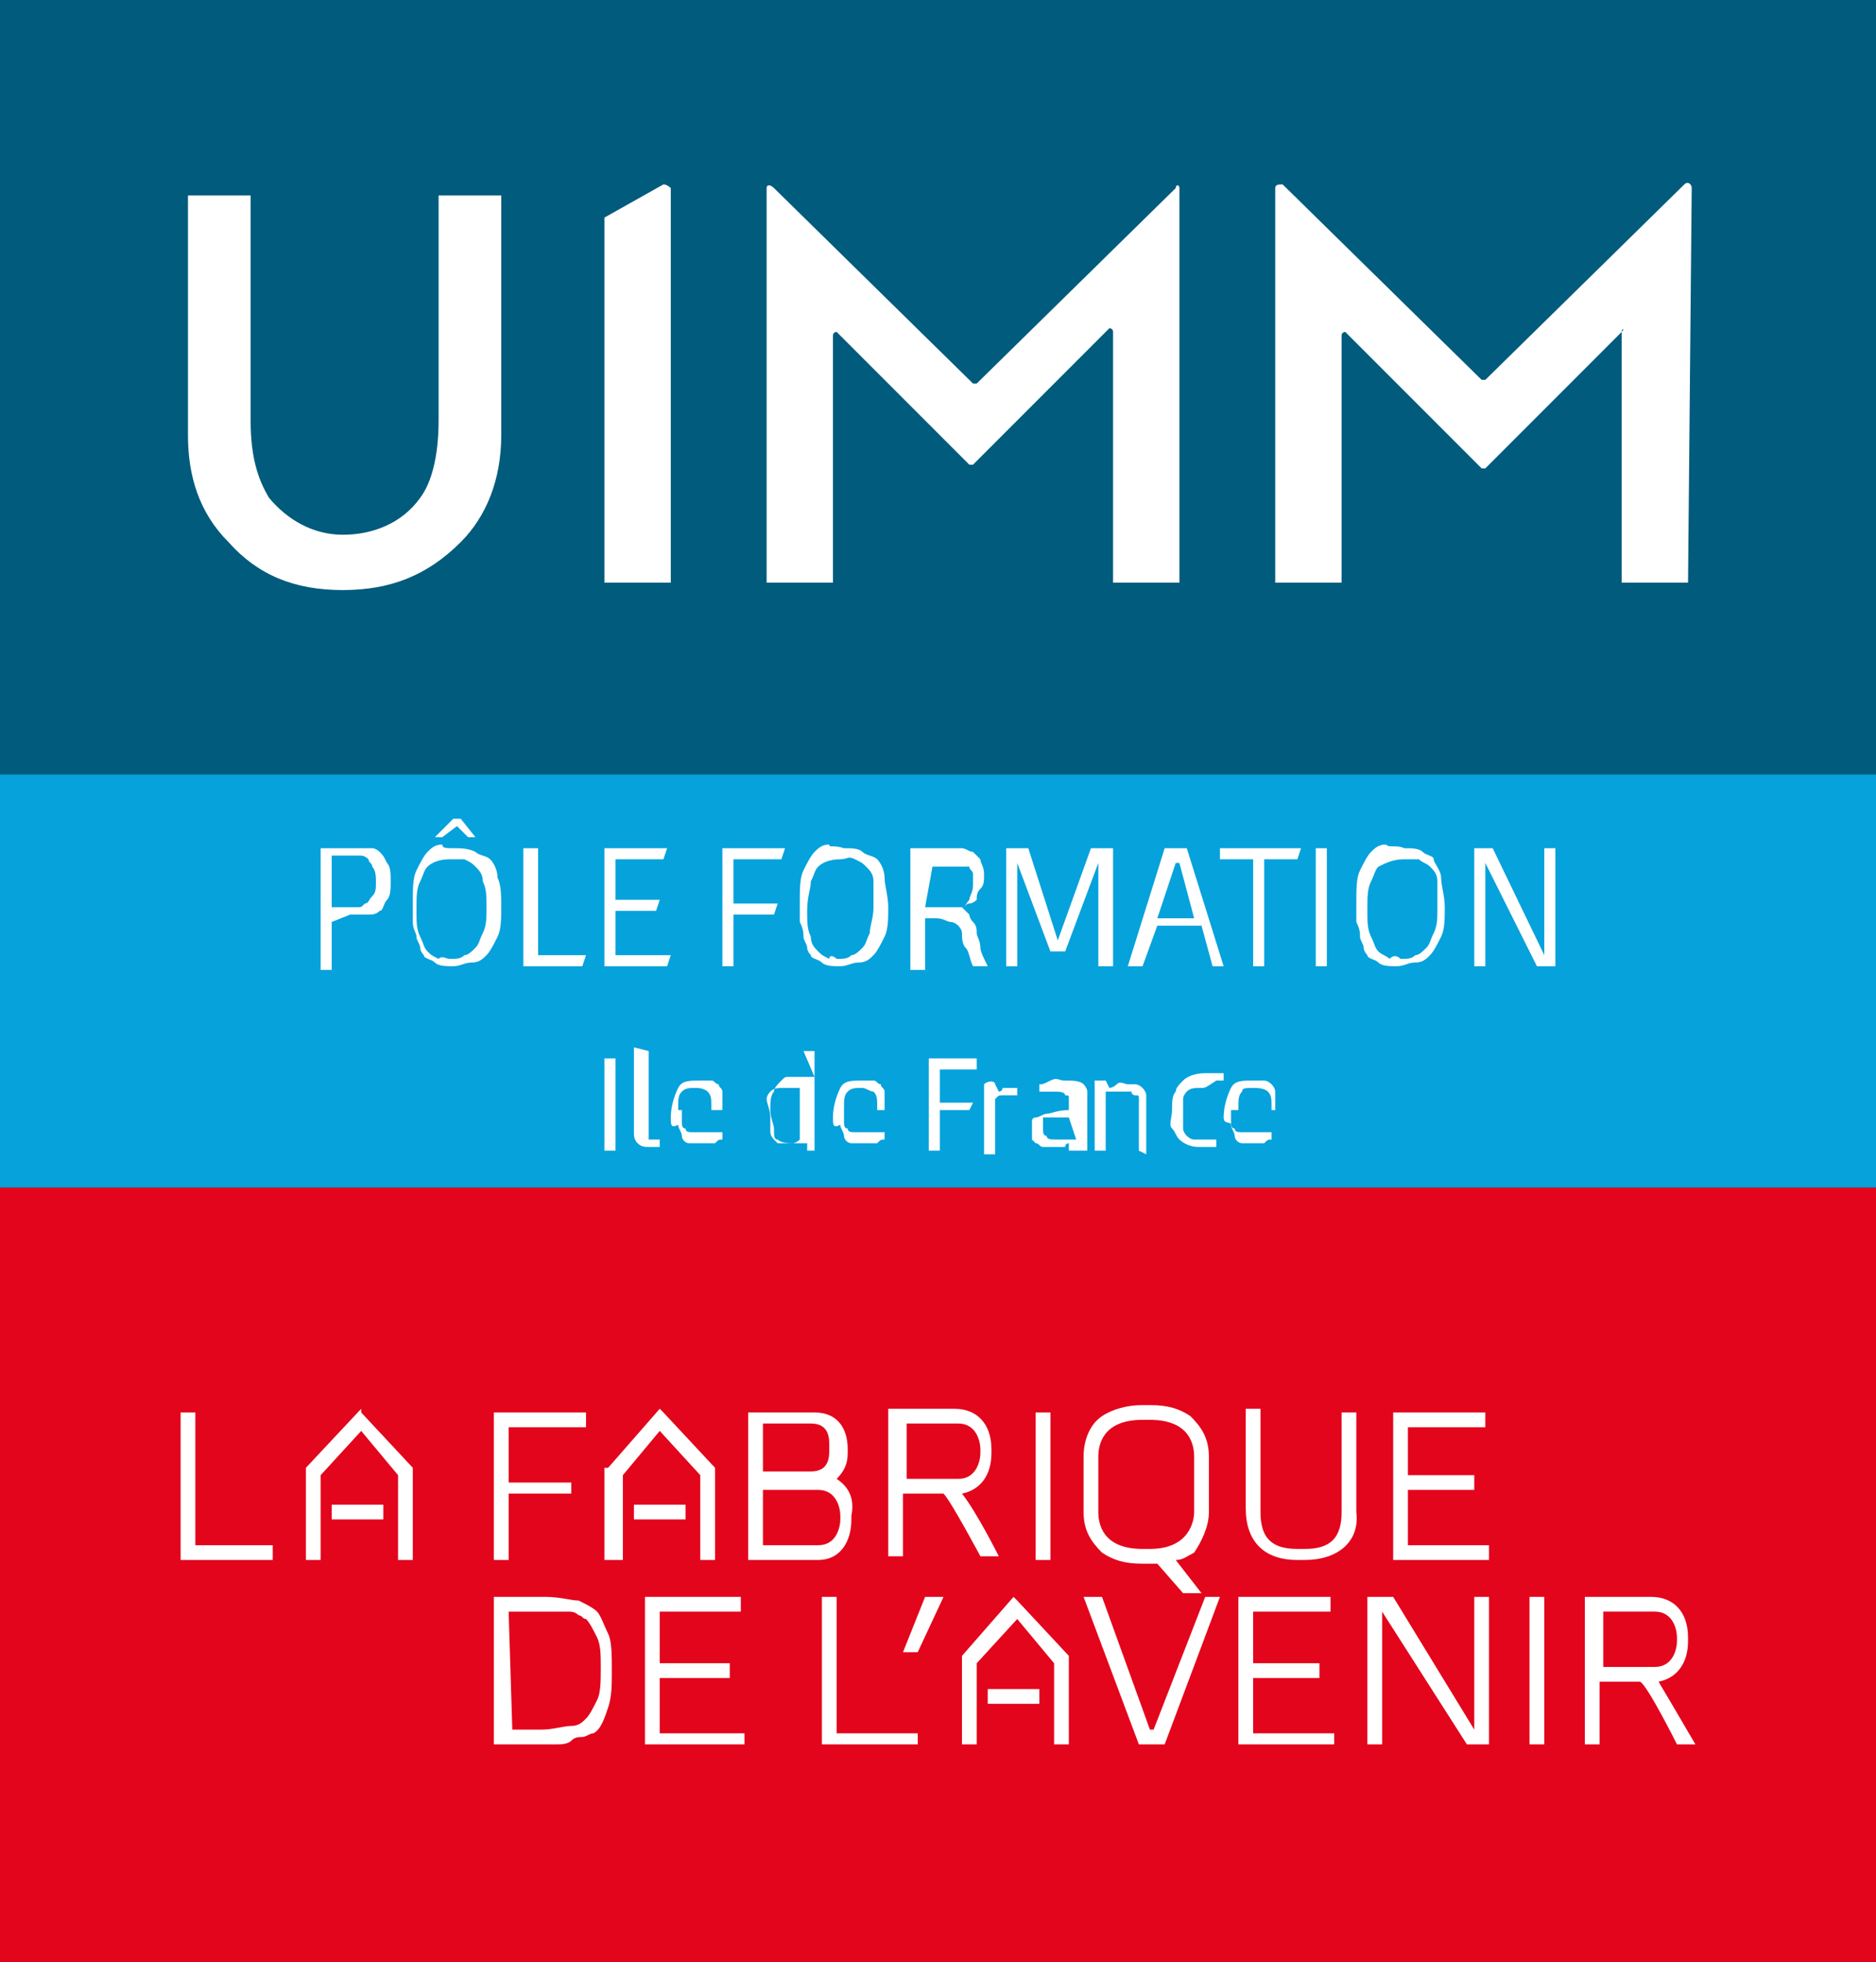<svg version="1.1" id="Calque_2_00000020375514323661702110000007788442205233606531_"
	 xmlns="http://www.w3.org/2000/svg" xmlns:xlink="http://www.w3.org/1999/xlink" x="0px" y="0px" viewBox="0 0 50.9 53.2"
	 style="enable-background:new 0 0 50.9 53.2;" xml:space="preserve">
<rect x="0" y="0" width="50.9" height="53.2" fill="#333333" stroke="none"/>
<style type="text/css">
	.st0{fill:#005B7D;}
	.st1{fill:#FFFFFF;}
	.st2{fill:#E3051B;}
	.st3{fill:#06A2DC;}
</style>
<g id="Calque_1-2">
	<g>
		<rect y="0" class="st0" width="50.9" height="21"/>
		<path class="st1" d="M6.8,5.3v6.1c0,1,0.2,1.6,0.5,2.1c0.5,0.6,1.2,1,2,1s1.6-0.3,2.1-1c0.3-0.4,0.5-1.1,0.5-2.1V5.3h1.7v6.5
			c0,1.2-0.4,2.2-1.1,2.9c-0.9,0.9-1.9,1.3-3.2,1.3s-2.3-0.4-3.1-1.3c-0.8-0.8-1.1-1.8-1.1-2.9V5.3H6.8L6.8,5.3z"/>
		<path class="st1" d="M16.4,5.9v9.9h1.8V5.1C18.2,5.1,18.1,5,18,5L16.4,5.9L16.4,5.9z"/>
		<path class="st1" d="M32,15.8h-1.8V9c0-0.1-0.1-0.1-0.1-0.1l-3.7,3.7c0,0,0,0-0.1,0L22.7,9c0,0-0.1,0-0.1,0.1v6.7h-1.8V5.1
			C20.8,5,20.9,5,21,5.1l5.4,5.3c0,0,0,0,0.1,0l5.4-5.3C31.9,5,32,5,32,5.1C32,5.1,32,15.8,32,15.8z"/>
		<path class="st1" d="M45.8,15.8h-1.8V9C44.1,8.9,44,8.9,44,9l-3.7,3.7c0,0,0,0-0.1,0L36.5,9c0,0-0.1,0-0.1,0.1v6.7h-1.8V5.1
			c0-0.1,0.1-0.1,0.2-0.1l5.4,5.3c0,0,0,0,0.1,0l5.4-5.3c0.1-0.1,0.2,0,0.2,0.1L45.8,15.8L45.8,15.8z"/>
		<rect y="32.2" class="st2" width="50.9" height="21"/>
		<polygon class="st1" points="5.3,38.3 4.9,38.3 4.9,42.3 7.4,42.3 7.4,41.9 5.3,41.9 		"/>
		<polygon class="st1" points="9.8,38.2 8.3,39.8 8.3,39.8 8.3,42.3 8.7,42.3 8.7,40 9.8,38.8 10.8,40 10.8,42.3 11.2,42.3 
			11.2,39.8 9.8,38.3 		"/>
		<rect x="9" y="40.8" class="st1" width="1.4" height="0.4"/>
		<path class="st1" d="M13.8,43.7h0.9c0.1,0,0.2,0,0.4,0c0.1,0,0.2,0,0.3,0c0.1,0,0.2,0,0.3,0.1c0.1,0,0.1,0.1,0.2,0.1
			c0.1,0.1,0.2,0.3,0.3,0.5c0.1,0.2,0.1,0.5,0.1,0.8c0,0.4,0,0.7-0.1,0.9s-0.2,0.4-0.3,0.5c-0.1,0.1-0.2,0.2-0.4,0.2
			c-0.2,0-0.5,0.1-0.8,0.1h-0.8L13.8,43.7L13.8,43.7z M16.2,43.7c-0.1-0.1-0.3-0.2-0.5-0.3c-0.2,0-0.5-0.1-0.9-0.1h-1.4v4h1.2
			c0.2,0,0.4,0,0.5,0c0.1,0,0.3,0,0.4-0.1s0.2-0.1,0.3-0.1S16,47,16.1,47c0.2-0.1,0.3-0.4,0.4-0.7c0.1-0.3,0.1-0.6,0.1-1
			s0-0.8-0.1-1S16.3,43.8,16.2,43.7"/>
		<polygon class="st1" points="17.9,45.5 19.8,45.5 19.8,45.1 17.9,45.1 17.9,43.7 20.1,43.7 20.1,43.3 17.5,43.3 17.5,47.3 
			20.2,47.3 20.2,47 17.9,47 		"/>
		<polygon class="st1" points="22.7,43.3 22.3,43.3 22.3,47.3 24.9,47.3 24.9,47 22.7,47 		"/>
		<polygon class="st1" points="25.1,43.3 24.5,44.8 24.9,44.8 25.6,43.3 		"/>
		<polygon class="st1" points="31.3,46.9 31.2,46.9 29.9,43.3 29.4,43.3 30.9,47.3 31.6,47.3 33.1,43.3 32.7,43.3 		"/>
		<polygon class="st1" points="34,45.5 35.8,45.5 35.8,45.1 34,45.1 34,43.7 36.1,43.7 36.1,43.3 33.6,43.3 33.6,47.3 36.2,47.3 
			36.2,47 34,47 		"/>
		<polygon class="st1" points="40,46.9 40,46.9 37.8,43.3 37.1,43.3 37.1,47.3 37.5,47.3 37.5,43.7 37.5,43.7 39.8,47.3 40.4,47.3 
			40.4,43.3 40,43.3 		"/>
		<rect x="41.5" y="43.3" class="st1" width="0.4" height="4"/>
		<polygon class="st1" points="27.5,43.3 26.1,44.9 26.1,44.9 26.1,47.3 26.5,47.3 26.5,45.1 27.6,43.9 28.6,45.1 28.6,47.3 
			29,47.3 29,44.9 27.6,43.4 		"/>
		<rect x="26.8" y="45.8" class="st1" width="1.4" height="0.4"/>
		<polygon class="st1" points="13.8,40.5 15.5,40.5 15.5,40.2 13.8,40.2 13.8,38.7 15.9,38.7 15.9,38.3 13.4,38.3 13.4,42.3 
			13.8,42.3 		"/>
		<polygon class="st1" points="16.9,40 17.9,38.8 19,40 19,42.3 19.4,42.3 19.4,39.8 18,38.3 17.9,38.2 16.5,39.8 16.4,39.8 
			16.4,42.3 16.9,42.3 		"/>
		<rect x="17.2" y="40.8" class="st1" width="1.4" height="0.4"/>
		<path class="st1" d="M22.8,41.2c0,0.2-0.1,0.7-0.6,0.7h-1.5v-1.5h1.5c0.5,0,0.6,0.5,0.6,0.7C22.8,41,22.8,41.2,22.8,41.2z
			 M20.7,38.6h1.3c0.5,0,0.5,0.4,0.5,0.6v0.1c0,0.2,0,0.6-0.5,0.6h-1.3V38.6z M22.7,40.1c0.2-0.2,0.3-0.4,0.3-0.7v-0.1
			c0-0.6-0.3-1-0.9-1h-1.8v4h1.9c0.6,0,0.9-0.5,0.9-1.1v-0.1C23.2,40.6,23,40.3,22.7,40.1"/>
		<path class="st1" d="M26.6,39.3v0.1c0,0.2-0.1,0.7-0.6,0.7h-1.4v-1.5H26C26.5,38.6,26.6,39.1,26.6,39.3 M26.6,42.2h0.5
			c0,0-0.6-1.2-1-1.7c0.5-0.1,0.8-0.5,0.8-1.1v-0.1c0-0.7-0.4-1.1-1-1.1h-1.8v4h0.4v-1.7h1.1C25.8,40.7,26.6,42.2,26.6,42.2"/>
		<path class="st1" d="M45.5,44.4v0.1c0,0.2-0.1,0.7-0.6,0.7h-1.4v-1.5h1.4C45.4,43.7,45.5,44.2,45.5,44.4 M45.5,47.3H46
			c0,0-0.7-1.2-1-1.7c0.5-0.1,0.8-0.5,0.8-1.1v-0.1c0-0.7-0.4-1.1-1-1.1h-1.8v4h0.4v-1.7h1.1C44.7,45.7,45.5,47.3,45.5,47.3"/>
		<rect x="28.1" y="38.3" class="st1" width="0.4" height="4"/>
		<path class="st1" d="M31.2,42H31c-1.1,0-1.2-0.7-1.2-1v-1.5c0-0.3,0.1-1,1.2-1h0.2c1.1,0,1.2,0.7,1.2,1V41
			C32.4,41.2,32.3,42,31.2,42 M32.8,41v-1.5c0-0.5-0.2-0.8-0.5-1.1c-0.3-0.2-0.6-0.3-1.1-0.3H31c-0.4,0-0.8,0.1-1.1,0.3
			c-0.3,0.2-0.5,0.6-0.5,1.1V41c0,0.5,0.2,0.8,0.5,1.1c0.3,0.2,0.6,0.3,1.1,0.3h0.2c0.1,0,0.1,0,0.2,0l0.7,0.8h0.5l-0.7-0.9
			c0.2,0,0.3-0.1,0.5-0.2C32.6,41.8,32.8,41.4,32.8,41"/>
		<path class="st1" d="M35.4,42.3h-0.2c-0.9,0-1.4-0.5-1.4-1.4v-2.7h0.4V41c0,0.7,0.3,1,1,1h0.2c0.7,0,1-0.3,1-1v-2.7h0.4V41
			C36.9,41.8,36.3,42.3,35.4,42.3"/>
		<polygon class="st1" points="40.4,41.9 38.2,41.9 38.2,40.4 40,40.4 40,40 38.2,40 38.2,38.7 40.3,38.7 40.3,38.3 37.8,38.3 
			37.8,42.3 40.4,42.3 		"/>
		<rect y="21" class="st3" width="50.9" height="11.2"/>
		<rect x="16.4" y="28.7" class="st1" width="0.3" height="2.5"/>
		<path class="st1" d="M17.6,28.5v2.2c0,0.1,0,0.2,0,0.2c0,0,0.1,0,0.1,0c0,0,0.1,0,0.1,0c0,0,0.1,0,0.1,0v0.2c0,0-0.1,0-0.1,0
			c0,0-0.1,0-0.2,0c-0.1,0-0.2,0-0.3-0.1c-0.1-0.1-0.1-0.2-0.1-0.3v-2.3L17.6,28.5L17.6,28.5z"/>
		<path class="st1" d="M18.9,29.5c-0.2,0-0.3,0-0.4,0.1c-0.1,0.1-0.1,0.2-0.1,0.5h0.9V30c0-0.2,0-0.3-0.1-0.4
			C19.2,29.6,19.1,29.5,18.9,29.5 M18.2,30.3c0-0.3,0.1-0.6,0.2-0.8c0.1-0.2,0.3-0.2,0.6-0.2c0.1,0,0.2,0,0.3,0
			c0.1,0,0.1,0.1,0.2,0.1c0,0.1,0.1,0.1,0.1,0.2c0,0.1,0,0.2,0,0.3v0.2h-1.1c0,0.1,0,0.2,0,0.3c0,0.1,0,0.2,0.1,0.2
			c0,0.1,0.1,0.1,0.2,0.1c0.1,0,0.2,0,0.3,0s0.2,0,0.3,0c0.1,0,0.2,0,0.2,0l0,0.2c-0.1,0-0.1,0-0.2,0.1c-0.1,0-0.2,0-0.3,0
			c-0.1,0-0.3,0-0.4,0s-0.2-0.1-0.2-0.2s-0.1-0.2-0.1-0.3C18.2,30.6,18.2,30.5,18.2,30.3"/>
		<path class="st1" d="M20.9,30.3c0,0.2,0,0.3,0,0.4s0.1,0.2,0.1,0.2c0,0,0.1,0.1,0.1,0.1s0.1,0,0.2,0c0.1,0,0.2,0,0.2,0
			s0.1,0,0.2-0.1v-1.4c0,0-0.1,0-0.2,0c-0.1,0-0.1,0-0.2,0c-0.2,0-0.3,0-0.4,0.1c0,0-0.1,0.1-0.1,0.2S20.9,30.1,20.9,30.3
			 M21.8,28.5h0.3v2.7h-0.2l0-0.2h0c0,0,0,0,0,0c0,0,0,0,0,0s0,0,0,0s0,0,0,0c0,0-0.1,0-0.1,0c-0.1,0-0.1,0-0.2,0
			c-0.2,0-0.4,0-0.5-0.1c-0.1,0-0.1-0.1-0.1-0.3c0-0.1-0.1-0.3-0.1-0.5s0-0.4,0.1-0.5c0-0.1,0.1-0.2,0.2-0.3
			c0.1-0.1,0.1-0.1,0.2-0.1c0.1,0,0.2,0,0.3,0c0.1,0,0.2,0,0.2,0s0.1,0,0.2,0L21.8,28.5L21.8,28.5z"/>
		<path class="st1" d="M23.4,29.5c-0.2,0-0.3,0-0.4,0.1c-0.1,0.1-0.1,0.2-0.1,0.5h0.9V30c0-0.2,0-0.3-0.1-0.4
			C23.6,29.6,23.5,29.5,23.4,29.5 M22.6,30.3c0-0.3,0.1-0.6,0.2-0.8c0.1-0.2,0.3-0.2,0.6-0.2c0.1,0,0.2,0,0.3,0
			c0.1,0,0.1,0.1,0.2,0.1c0,0.1,0.1,0.1,0.1,0.2c0,0.1,0,0.2,0,0.3v0.2h-1.1c0,0.1,0,0.2,0,0.3c0,0.1,0,0.2,0.1,0.2
			c0,0.1,0.1,0.1,0.2,0.1c0.1,0,0.2,0,0.3,0s0.2,0,0.3,0c0.1,0,0.2,0,0.2,0l0,0.2c-0.1,0-0.1,0-0.2,0.1c-0.1,0-0.2,0-0.3,0
			c-0.1,0-0.3,0-0.4,0s-0.2-0.1-0.2-0.2s-0.1-0.2-0.1-0.3C22.6,30.6,22.6,30.5,22.6,30.3"/>
		<polygon class="st1" points="25.2,31.2 25.2,28.7 26.5,28.7 26.5,29 25.5,29 25.5,29.9 26.4,29.9 26.3,30.1 25.5,30.1 25.5,31.2 
					"/>
		<path class="st1" d="M27,29.4l0.1,0.2h0c0,0,0,0,0,0s0,0,0,0c0,0,0,0,0,0s0,0,0,0c0,0,0.1,0,0.1-0.1c0.1,0,0.1,0,0.2,0
			c0,0,0.1,0,0.1,0s0,0,0.1,0v0.2c0,0-0.1,0-0.1,0c0,0-0.1,0-0.1,0c-0.1,0-0.2,0-0.2,0c-0.1,0-0.1,0-0.2,0.1v1.5h-0.3v-1.9
			C26.8,29.3,27,29.3,27,29.4z"/>
		<path class="st1" d="M29,30.3c-0.1,0-0.2,0-0.2,0s-0.1,0-0.2,0c-0.1,0-0.1,0-0.2,0c0,0-0.1,0-0.1,0c0,0,0,0,0,0.1c0,0,0,0.1,0,0.2
			c0,0.1,0,0.2,0.1,0.2c0,0.1,0.1,0.1,0.3,0.1c0.1,0,0.2,0,0.3,0c0.1,0,0.1,0,0.2,0L29,30.3L29,30.3z M29,31.2L29,31h0c0,0,0,0,0,0
			c0,0,0,0,0,0s0,0,0,0s0,0,0,0c0,0-0.1,0-0.1,0.1c-0.1,0-0.2,0-0.3,0s-0.2,0-0.3,0c-0.1,0-0.1-0.1-0.2-0.1c0,0-0.1-0.1-0.1-0.1
			s0-0.1,0-0.2c0-0.1,0-0.2,0-0.3c0-0.1,0.1-0.1,0.1-0.1c0.1,0,0.2-0.1,0.3-0.1c0.1,0,0.3-0.1,0.6-0.1c0-0.1,0-0.2,0-0.3
			c0-0.1,0-0.1-0.1-0.1c0-0.1-0.2-0.1-0.3-0.1c0,0-0.1,0-0.1,0s-0.1,0-0.1,0c0,0-0.1,0-0.1,0c0,0-0.1,0-0.1,0v-0.2
			c0.1,0,0.1,0,0.3-0.1s0.2,0,0.4,0c0.2,0,0.4,0,0.5,0.1c0,0,0.1,0.1,0.1,0.2c0,0.1,0,0.2,0,0.4v1.2L29,31.2L29,31.2z"/>
		<path class="st1" d="M30.9,31.2V30c0-0.1,0-0.2,0-0.2c0-0.1,0-0.1-0.1-0.1c0,0-0.1,0-0.1-0.1c0,0-0.1,0-0.2,0c-0.1,0-0.2,0-0.3,0
			c-0.1,0-0.1,0-0.2,0v1.6h-0.3v-1.9H30l0.1,0.2h0c0,0,0,0,0,0c0,0,0,0,0,0c0,0,0,0,0,0s0,0,0,0c0,0,0.1,0,0.2-0.1s0.2,0,0.3,0
			s0.2,0,0.2,0s0.1,0,0.2,0.1c0,0,0.1,0.1,0.1,0.2s0,0.2,0,0.3v1.3L30.9,31.2L30.9,31.2z"/>
		<path class="st1" d="M32.6,29.5c-0.2,0-0.3,0-0.4,0.1c0,0-0.1,0.1-0.1,0.2c0,0.1,0,0.2,0,0.4s0,0.3,0,0.4c0,0.1,0.1,0.2,0.1,0.2
			c0,0,0.1,0.1,0.2,0.1c0.1,0,0.2,0,0.2,0s0.2,0,0.2,0c0.1,0,0.1,0,0.2,0v0.2c-0.1,0-0.1,0-0.2,0c-0.1,0-0.2,0-0.3,0
			c-0.2,0-0.4-0.1-0.5-0.2c-0.1-0.1-0.1-0.2-0.2-0.3s0-0.3,0-0.5s0-0.4,0.1-0.5c0-0.1,0.1-0.2,0.2-0.3c0.1-0.1,0.3-0.2,0.6-0.2
			c0.1,0,0.2,0,0.3,0c0.1,0,0.1,0,0.2,0v0.2c0,0-0.1,0-0.2,0C32.7,29.5,32.7,29.5,32.6,29.5"/>
		<path class="st1" d="M34,29.5c-0.2,0-0.3,0-0.3,0.1c-0.1,0.1-0.1,0.2-0.1,0.5h0.9V30c0-0.2,0-0.3-0.1-0.4S34.1,29.5,34,29.5
			 M33.2,30.3c0-0.3,0.1-0.6,0.2-0.8c0.1-0.2,0.3-0.2,0.6-0.2c0.1,0,0.2,0,0.3,0c0.1,0,0.2,0.1,0.2,0.1s0.1,0.1,0.1,0.2
			c0,0.1,0,0.2,0,0.3v0.2h-1.2c0,0.1,0,0.2,0,0.3c0,0.1,0,0.2,0.1,0.2c0,0.1,0.1,0.1,0.2,0.1c0.1,0,0.2,0,0.3,0s0.2,0,0.3,0
			c0.1,0,0.2,0,0.2,0l0,0.2c-0.1,0-0.1,0-0.2,0.1c-0.1,0-0.2,0-0.3,0c-0.1,0-0.3,0-0.3,0c-0.1,0-0.2-0.1-0.2-0.2s-0.1-0.2-0.1-0.3
			S33.2,30.5,33.2,30.3"/>
		<path class="st1" d="M10.2,23.9c0-0.1,0-0.3-0.1-0.4c0-0.1-0.1-0.1-0.1-0.2c0,0-0.1-0.1-0.2-0.1c-0.1,0-0.2,0-0.3,0H9v1.4h0.4
			c0.1,0,0.2,0,0.3,0s0.1,0,0.2-0.1c0.1,0,0.1-0.1,0.2-0.2C10.2,24.2,10.2,24.1,10.2,23.9 M9,25v1.3H8.7V23h1c0.2,0,0.3,0,0.4,0
			s0.2,0.1,0.2,0.1c0.1,0.1,0.1,0.1,0.2,0.3c0.1,0.1,0.1,0.3,0.1,0.5s0,0.4-0.1,0.5c-0.1,0.1-0.1,0.3-0.2,0.3
			c-0.1,0.1-0.2,0.1-0.3,0.1c-0.1,0-0.3,0-0.5,0L9,25L9,25z"/>
		<path class="st1" d="M12.9,22.7h-0.2l-0.3-0.3L12,22.7h-0.2l0.5-0.5h0.2L12.9,22.7L12.9,22.7z M12.2,26c0.2,0,0.3,0,0.4-0.1
			c0.1,0,0.2-0.1,0.3-0.2c0.1-0.1,0.1-0.2,0.2-0.4c0.1-0.2,0.1-0.4,0.1-0.7c0-0.3,0-0.5-0.1-0.7c0-0.2-0.1-0.3-0.2-0.4
			c-0.1-0.1-0.1-0.1-0.3-0.2c-0.1,0-0.2,0-0.4,0c-0.3,0-0.5,0.1-0.6,0.2c-0.1,0.1-0.1,0.2-0.2,0.4c-0.1,0.2-0.1,0.4-0.1,0.8
			c0,0.3,0,0.5,0.1,0.7s0.1,0.3,0.2,0.4c0.1,0.1,0.1,0.1,0.3,0.2C12,25.9,12.1,26,12.2,26 M12.3,23c0.2,0,0.4,0,0.6,0.1
			c0.1,0.1,0.3,0.1,0.4,0.2s0.2,0.3,0.2,0.5c0.1,0.2,0.1,0.5,0.1,0.8c0,0.3,0,0.6-0.1,0.8c-0.1,0.2-0.2,0.4-0.3,0.5
			c-0.1,0.1-0.2,0.2-0.4,0.2c-0.2,0-0.3,0.1-0.5,0.1c-0.2,0-0.4,0-0.5-0.1s-0.3-0.1-0.3-0.2c0,0-0.1-0.1-0.1-0.2s-0.1-0.2-0.1-0.3
			c0-0.1-0.1-0.2-0.1-0.4c0-0.1,0-0.3,0-0.5c0-0.4,0-0.7,0.1-0.9c0.1-0.2,0.2-0.4,0.3-0.5c0.1-0.1,0.2-0.2,0.4-0.2
			C12,23,12.1,23,12.3,23"/>
		<polygon class="st1" points="14.6,25.9 15.9,25.9 15.8,26.2 14.2,26.2 14.2,23 14.6,23 		"/>
		<polygon class="st1" points="18.1,26.2 16.4,26.2 16.4,23 18.1,23 18,23.3 16.7,23.3 16.7,24.4 17.9,24.4 17.8,24.7 16.7,24.7 
			16.7,25.9 18.2,25.9 		"/>
		<polygon class="st1" points="19.6,26.2 19.6,23 21.3,23 21.2,23.3 19.9,23.3 19.9,24.5 21.1,24.5 21,24.8 19.9,24.8 19.9,26.2 		
			"/>
		<path class="st1" d="M22.7,26c0.2,0,0.3,0,0.4-0.1c0.1,0,0.2-0.1,0.3-0.2c0.1-0.1,0.1-0.2,0.2-0.4c0-0.2,0.1-0.4,0.1-0.7
			c0-0.3,0-0.5,0-0.7c0-0.2-0.1-0.3-0.2-0.4c-0.1-0.1-0.1-0.1-0.3-0.2s-0.2,0-0.4,0c-0.3,0-0.5,0.1-0.6,0.2
			c-0.1,0.1-0.1,0.2-0.2,0.4c0,0.2-0.1,0.4-0.1,0.8c0,0.3,0,0.5,0.1,0.7c0,0.2,0.1,0.3,0.2,0.4c0.1,0.1,0.1,0.1,0.3,0.2
			C22.5,25.9,22.6,25.9,22.7,26 M22.9,23c0.2,0,0.4,0,0.5,0.1c0.1,0.1,0.3,0.1,0.4,0.2s0.2,0.3,0.2,0.5c0,0.2,0.1,0.5,0.1,0.8
			c0,0.3,0,0.6-0.1,0.8s-0.2,0.4-0.3,0.5c-0.1,0.1-0.2,0.2-0.4,0.2c-0.2,0-0.3,0.1-0.5,0.1c-0.2,0-0.4,0-0.5-0.1
			c-0.1-0.1-0.3-0.1-0.3-0.2c0,0-0.1-0.1-0.1-0.2s-0.1-0.2-0.1-0.3s0-0.2-0.1-0.4c0-0.1,0-0.3,0-0.5c0-0.4,0-0.7,0.1-0.9
			s0.2-0.4,0.3-0.5c0.1-0.1,0.2-0.2,0.4-0.2C22.5,23,22.6,22.9,22.9,23"/>
		<path class="st1" d="M25.1,24.6h0.5c0.1,0,0.2,0,0.3,0s0.1,0,0.2,0c0.1,0,0.1-0.1,0.2-0.2c0-0.1,0.1-0.2,0.1-0.4
			c0-0.1,0-0.2,0-0.3s-0.1-0.1-0.1-0.2c0,0,0,0-0.1,0c0,0-0.1,0-0.1,0s-0.1,0-0.1,0c-0.1,0-0.1,0-0.2,0h-0.5L25.1,24.6L25.1,24.6z
			 M25.6,23c0.2,0,0.4,0,0.5,0c0.1,0,0.2,0.1,0.3,0.1c0.1,0.1,0.1,0.1,0.2,0.2c0,0.1,0.1,0.2,0.1,0.4s0,0.3-0.1,0.4
			s-0.1,0.2-0.1,0.3c0,0-0.1,0.1-0.2,0.1c-0.1,0-0.1,0.1-0.2,0.1l0,0c0,0,0.1,0.1,0.1,0.1s0.1,0.1,0.1,0.1c0,0,0,0.1,0.1,0.2
			s0.1,0.2,0.1,0.3c0,0.1,0.1,0.2,0.1,0.4c0,0.1,0.1,0.3,0.2,0.5h-0.4c-0.1-0.2-0.1-0.4-0.2-0.5c-0.1-0.1-0.1-0.3-0.1-0.4
			c0-0.1-0.1-0.2-0.1-0.2S25.9,25,25.8,25c-0.1,0-0.2-0.1-0.4-0.1h-0.3v1.4h-0.4V23L25.6,23L25.6,23z"/>
		<polygon class="st1" points="29.8,26.2 29.8,23.4 29.8,23.4 28.9,25.8 28.5,25.8 27.6,23.4 27.6,23.4 27.6,26.2 27.3,26.2 
			27.3,23 27.9,23 28.7,25.5 28.7,25.5 29.6,23 30.2,23 30.2,26.2 		"/>
		<path class="st1" d="M32,23.4h-0.1l-0.5,1.5h1L32,23.4z M32.9,26.2l-0.3-1.1h-1.2L31,26.2h-0.4l1-3.2h0.6l1,3.2H32.9z"/>
		<polygon class="st1" points="35.2,23.3 34.3,23.3 34.3,26.2 34,26.2 34,23.3 33.1,23.3 33.1,23 35.3,23 		"/>
		<rect x="35.7" y="23" class="st1" width="0.3" height="3.2"/>
		<path class="st1" d="M38,26c0.2,0,0.3,0,0.4-0.1c0.1,0,0.2-0.1,0.3-0.2c0.1-0.1,0.1-0.2,0.2-0.4s0.1-0.4,0.1-0.7
			c0-0.3,0-0.5,0-0.7c0-0.2-0.1-0.3-0.2-0.4c-0.1-0.1-0.2-0.1-0.3-0.2c-0.1,0-0.2,0-0.4,0c-0.3,0-0.5,0.1-0.7,0.2
			c-0.1,0.1-0.1,0.2-0.2,0.4s-0.1,0.4-0.1,0.8c0,0.3,0,0.5,0.1,0.7s0.1,0.3,0.2,0.4c0.1,0.1,0.2,0.1,0.3,0.2
			C37.8,25.9,37.9,25.9,38,26 M38.1,23c0.2,0,0.4,0,0.5,0.1c0.1,0.1,0.3,0.1,0.3,0.2s0.2,0.3,0.2,0.5c0,0.2,0.1,0.5,0.1,0.8
			c0,0.3,0,0.6-0.1,0.8s-0.2,0.4-0.3,0.5c-0.1,0.1-0.2,0.2-0.4,0.2s-0.3,0.1-0.5,0.1c-0.2,0-0.4,0-0.5-0.1s-0.3-0.1-0.3-0.2
			c0,0-0.1-0.1-0.1-0.2c0-0.1-0.1-0.2-0.1-0.3s0-0.2-0.1-0.4c0-0.1,0-0.3,0-0.5c0-0.4,0-0.7,0.1-0.9s0.2-0.4,0.3-0.5
			c0.1-0.1,0.2-0.2,0.4-0.2C37.7,23,37.9,22.9,38.1,23"/>
		<polygon class="st1" points="41.7,26.2 40.3,23.4 40.3,23.4 40.3,26.2 40,26.2 40,23 40.5,23 41.9,25.9 41.9,25.9 41.9,23 
			42.2,23 42.2,26.2 		"/>
	</g>
</g>
</svg>
